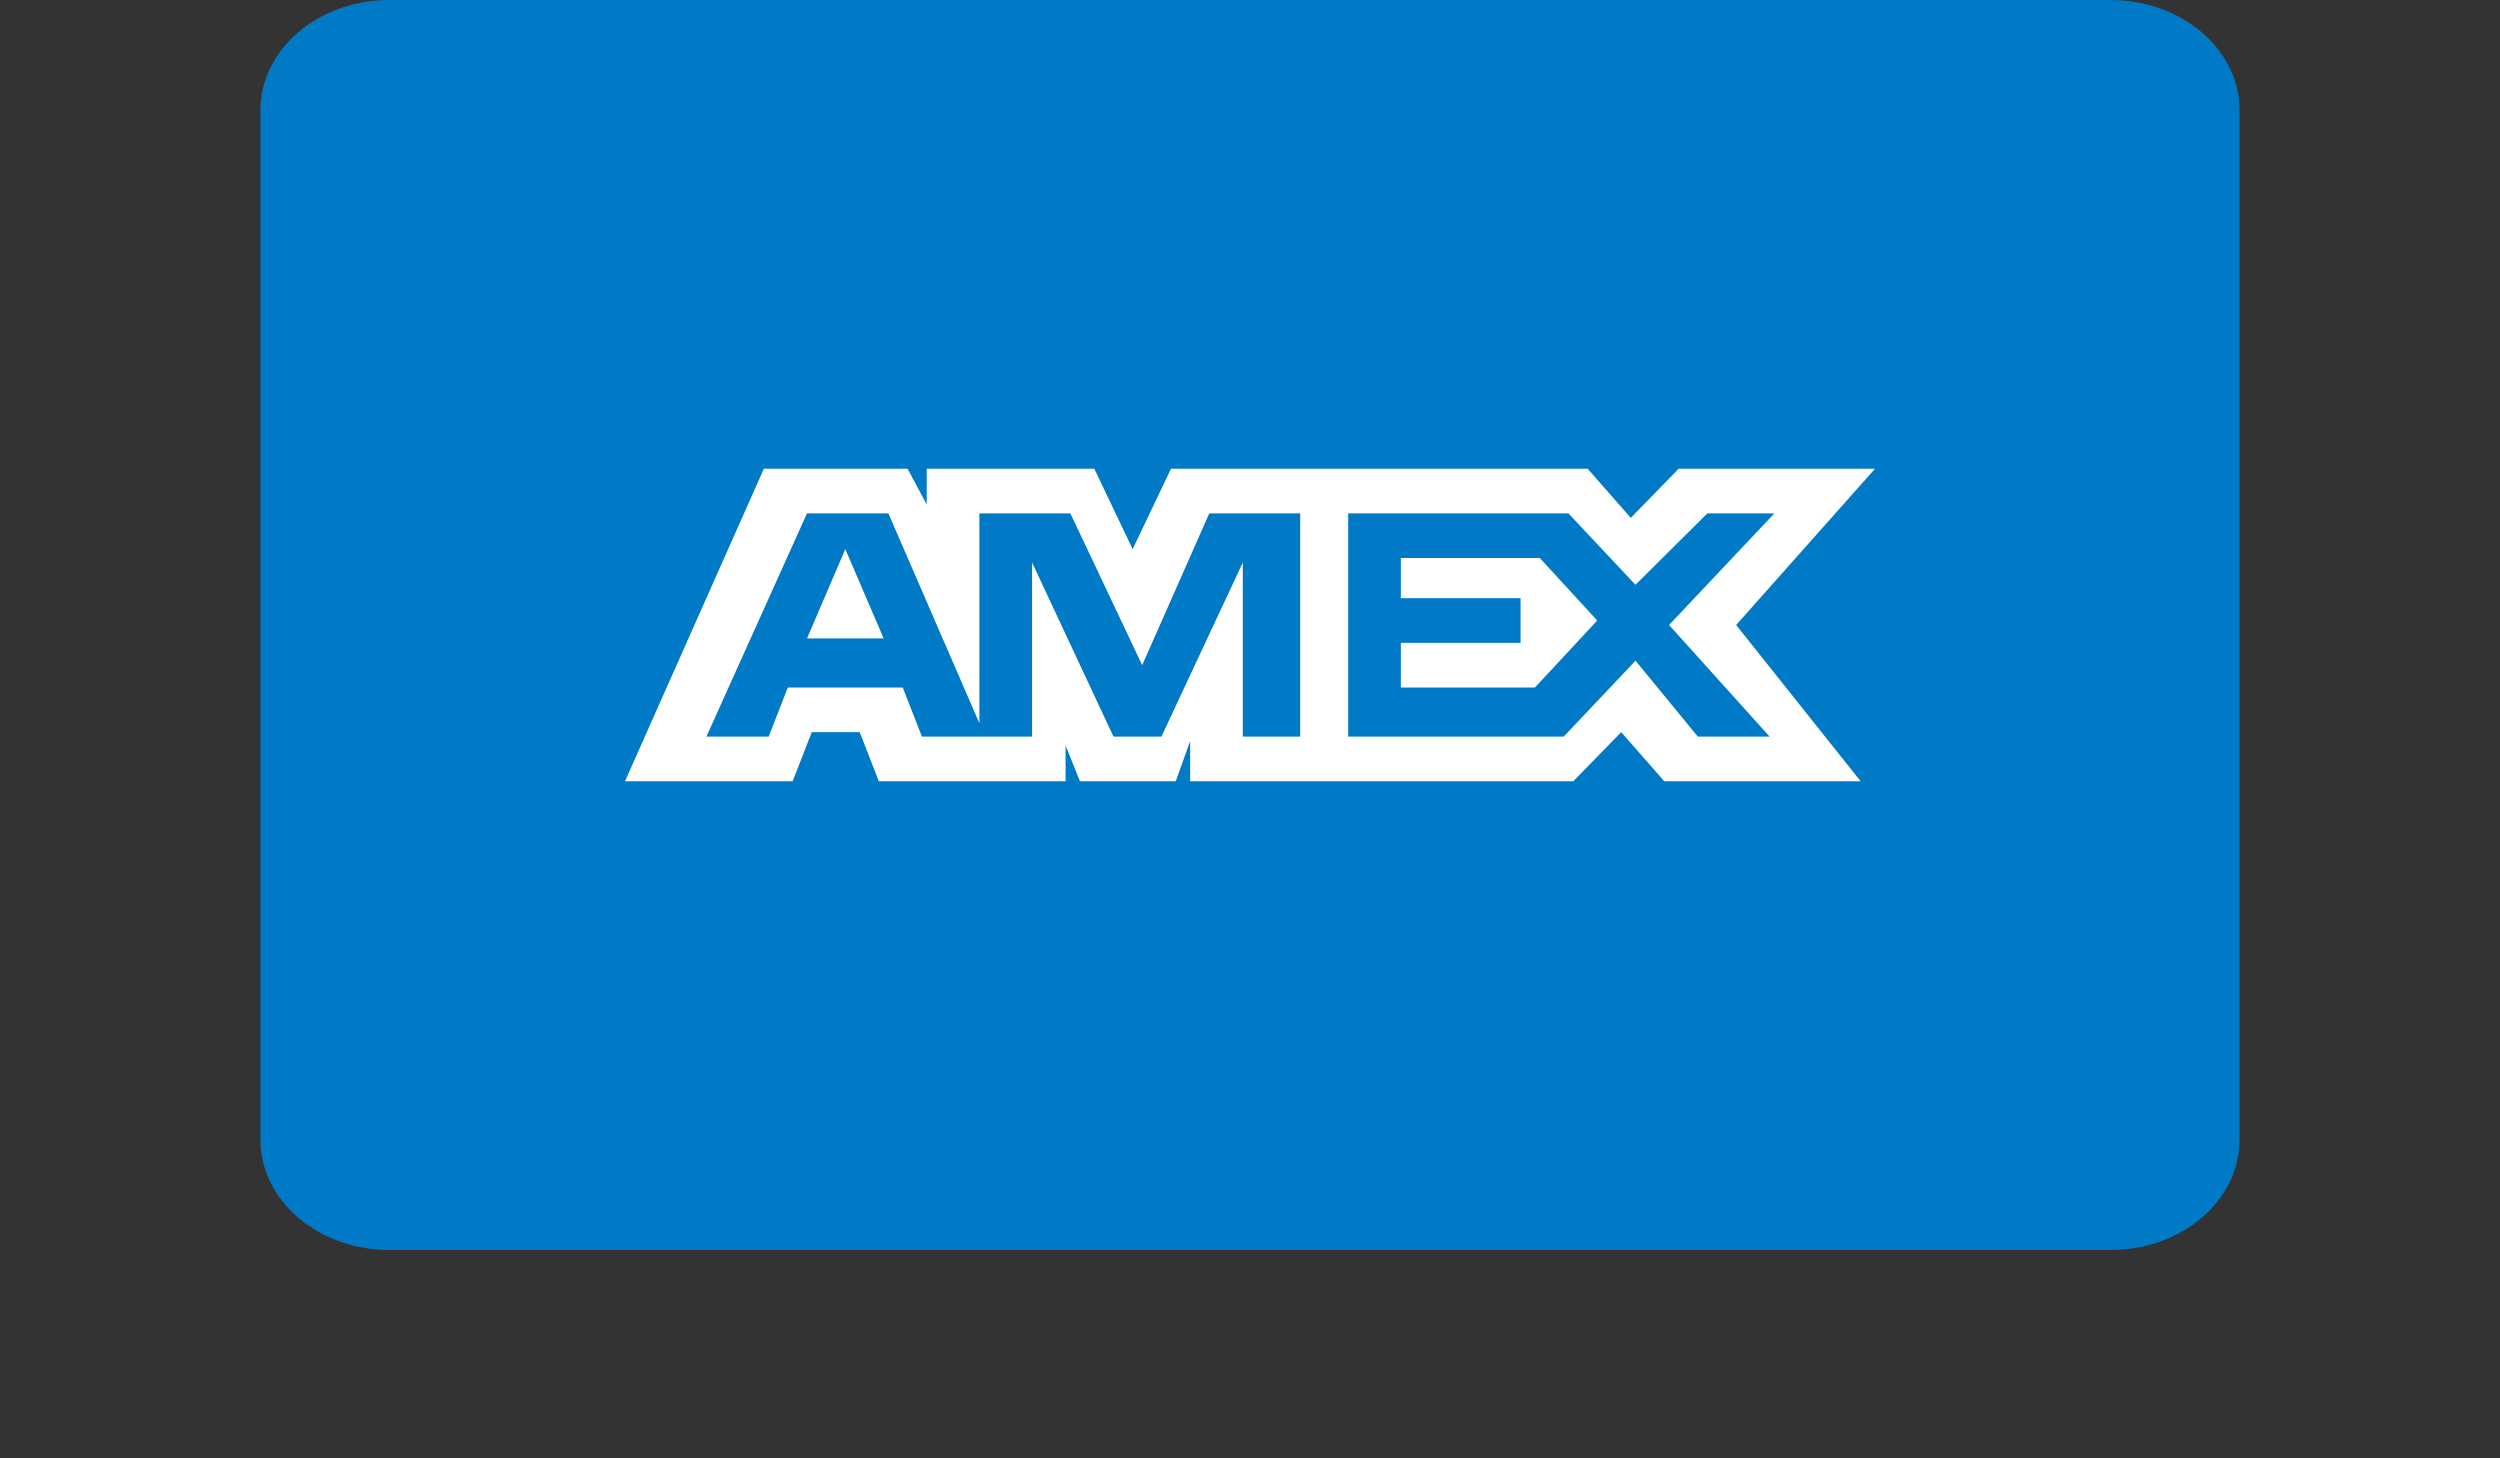 <svg width="48" height="28" viewBox="0 0 48 28" fill="none" xmlns="http://www.w3.org/2000/svg">
<rect x="0" y="0" width="48" height="28" fill="#333333" stroke="none"/>
<path d="M40.522 0H7.478C6.109 0 5 0.948 5 2.118V21.882C5 23.052 6.109 24 7.478 24H40.522C41.891 24 43 23.052 43 21.882V2.118C43 0.948 41.891 0 40.522 0Z" fill="#007AC6"/>
<path d="M15.495 12.257H16.966L16.23 10.543L15.495 12.257ZM36 9H32.23L31.311 9.943L30.483 9H22.483L21.747 10.543L21.011 9H17.793V9.686L17.425 9H14.666L12 15H15.219L15.586 14.057H16.506L16.873 15H20.459V14.314L20.735 15H22.575L22.851 14.228V15H30.207L31.127 14.057L31.954 15H35.724L33.334 12L36 9ZM24.873 14.143H23.862V10.8L22.299 14.143H21.379L19.816 10.8V14.143H17.701L17.333 13.2H15.126L14.759 14.143H13.563L15.494 9.857H17.057L18.804 13.885V9.857H20.551L21.93 12.771L23.218 9.857H24.964V14.143H24.873ZM33.977 14.143H32.598L31.402 12.685L30.023 14.143H25.885V9.857H30.114L31.401 11.228L32.781 9.857H34.068L32.046 12L33.977 14.143ZM26.896 10.714V11.486H29.195V12.343H26.896V13.2H29.471L30.667 11.914L29.564 10.714H26.896Z" fill="white"/>
</svg>
